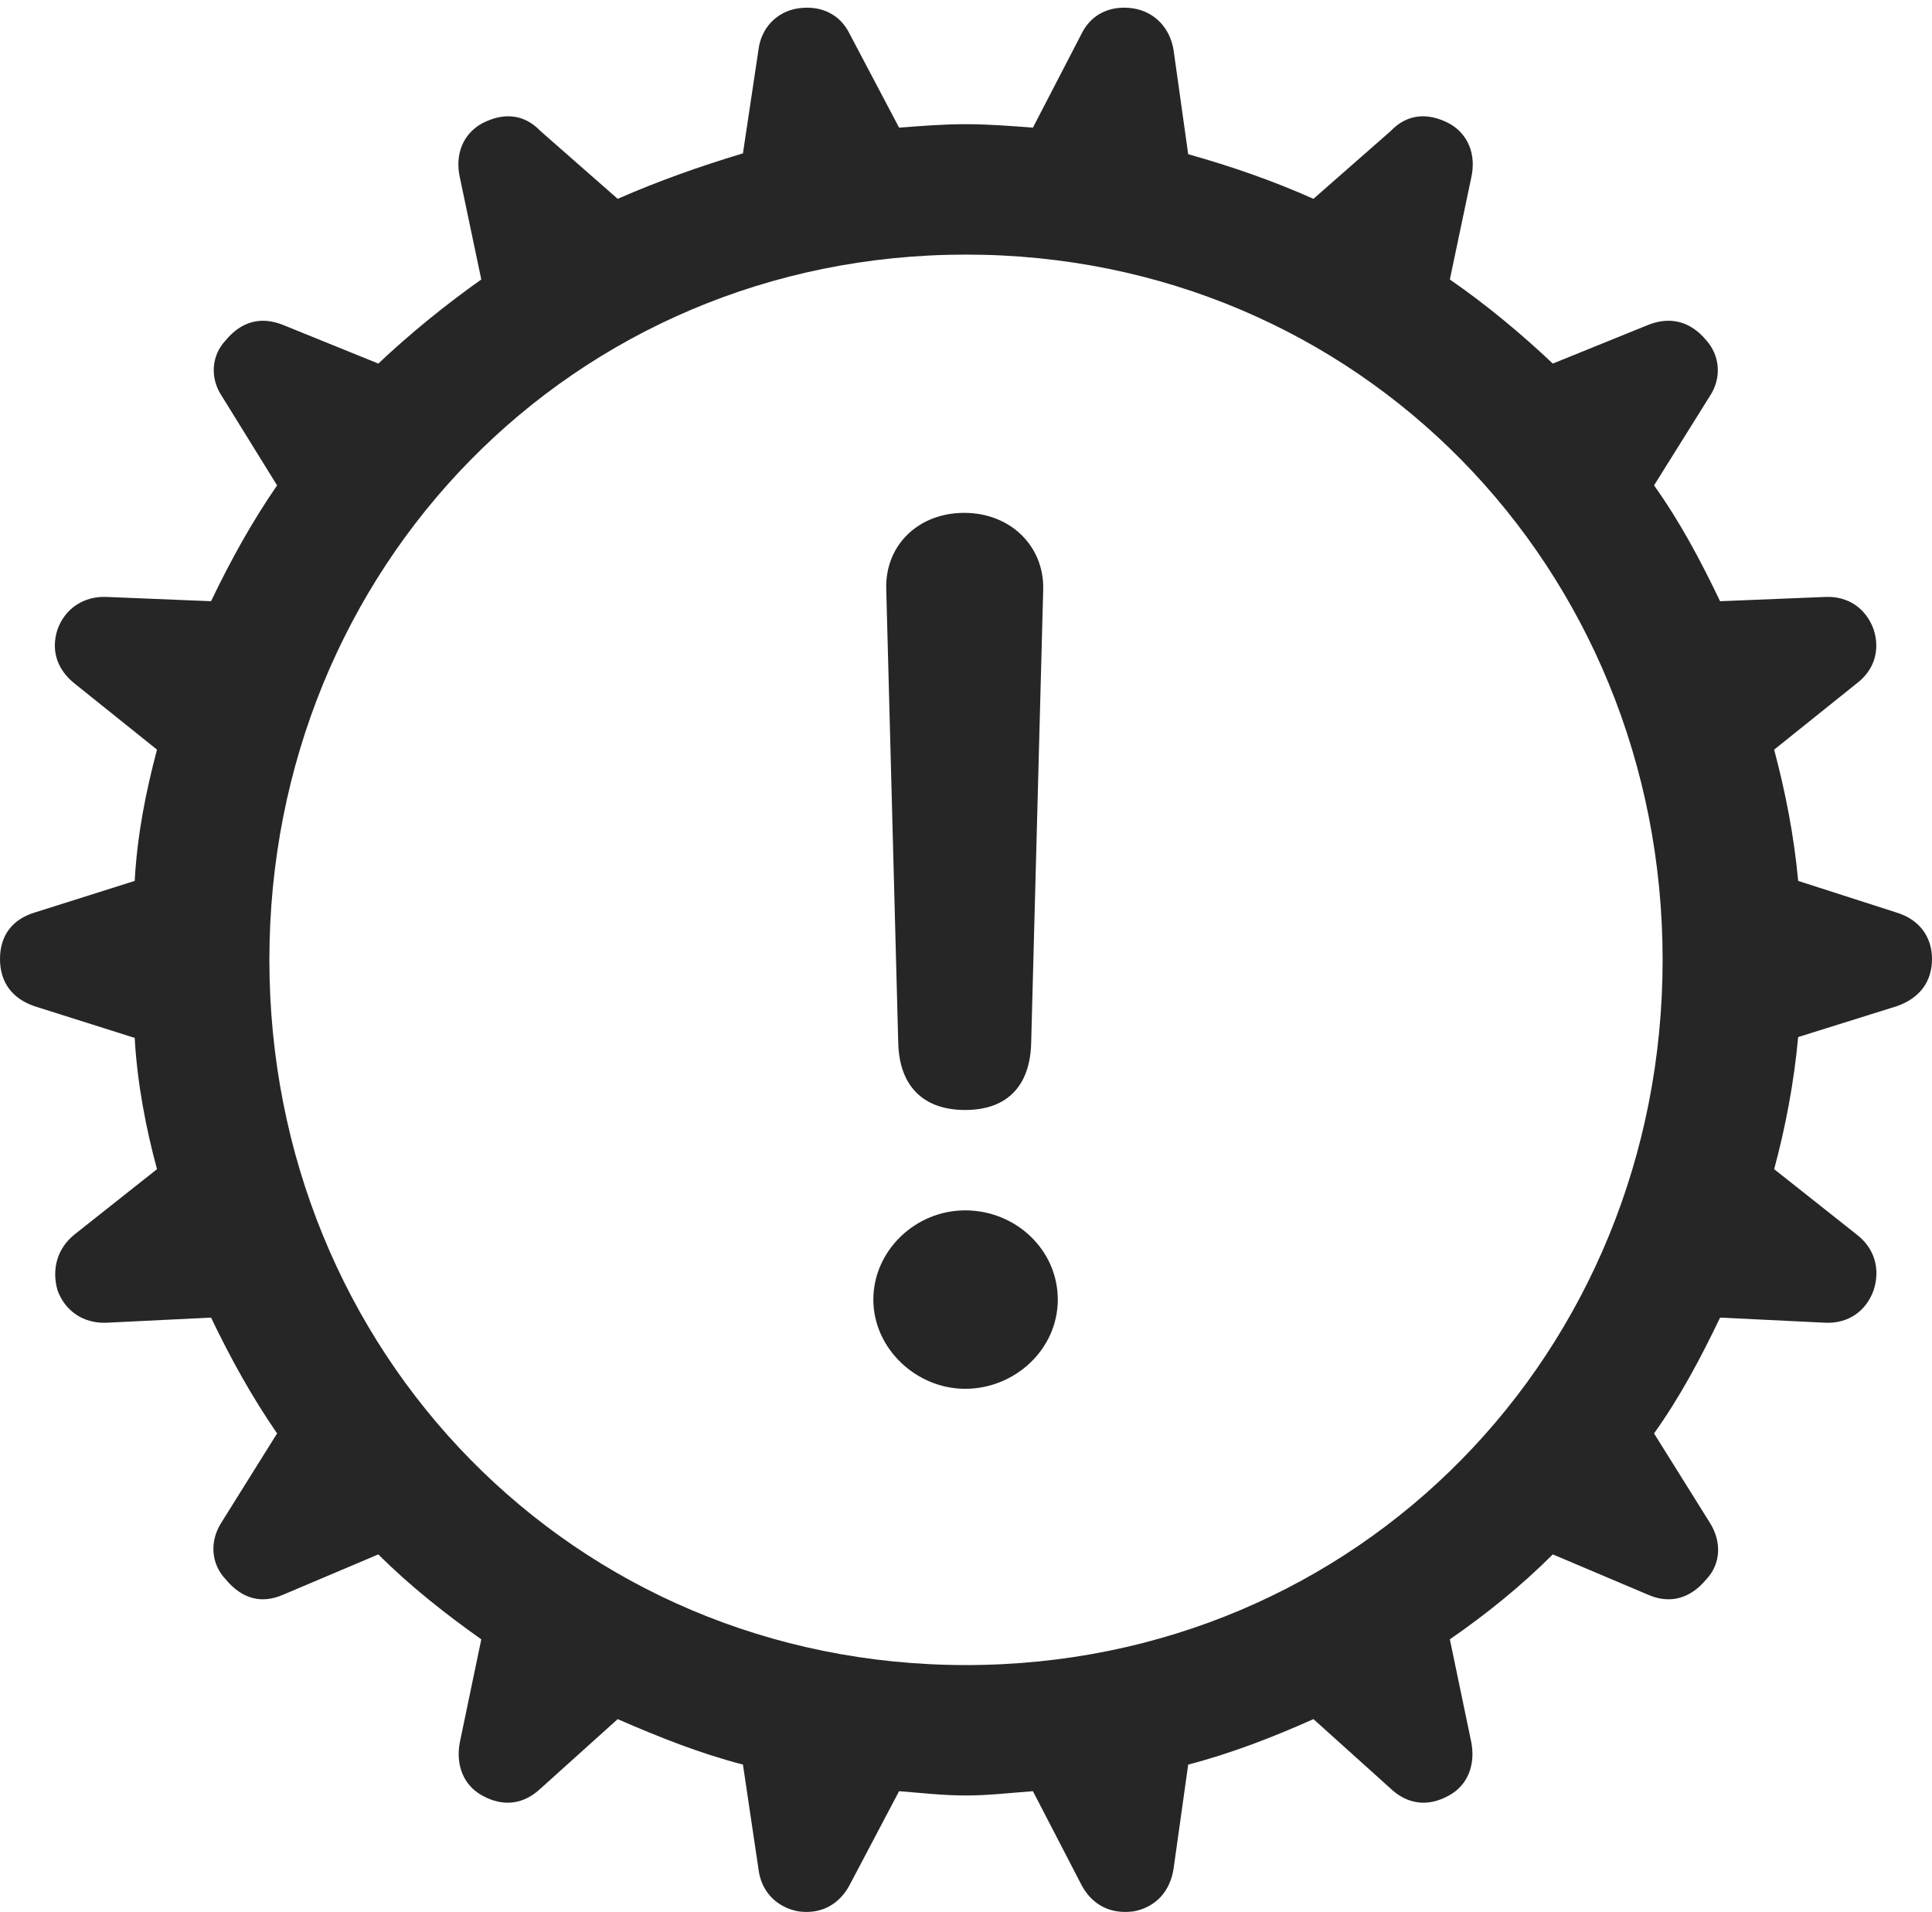<?xml version="1.0" encoding="UTF-8"?>
<!--Generator: Apple Native CoreSVG 232.5-->
<!DOCTYPE svg
PUBLIC "-//W3C//DTD SVG 1.1//EN"
       "http://www.w3.org/Graphics/SVG/1.1/DTD/svg11.dtd">
<svg version="1.1" xmlns="http://www.w3.org/2000/svg" xmlns:xlink="http://www.w3.org/1999/xlink" width="109.961" height="108.815">
 <g>
  <rect height="108.815" opacity="0" width="109.961" x="0" y="0"/>
  <path d="M54.98 102.186C56.25 102.186 57.471 102.039 58.789 101.942L61.572 107.313C62.158 108.387 63.184 108.973 64.551 108.777C65.772 108.533 66.602 107.654 66.797 106.336L67.627 100.428C70.068 99.793 72.461 98.865 74.756 97.84L79.15 101.795C80.078 102.674 81.25 102.869 82.471 102.186C83.545 101.6 83.984 100.428 83.74 99.158L82.519 93.299C84.57 91.883 86.572 90.272 88.379 88.465L93.799 90.76C95.019 91.297 96.191 91.004 97.119 89.881C97.949 89.002 97.998 87.733 97.314 86.658L94.141 81.58C95.606 79.529 96.777 77.332 97.9 74.988L103.906 75.281C105.176 75.33 106.201 74.647 106.641 73.426C107.031 72.205 106.689 71.033 105.664 70.252L100.977 66.541C101.611 64.197 102.1 61.658 102.344 59.022L107.959 57.264C109.229 56.824 109.961 55.897 109.961 54.578C109.961 53.309 109.229 52.332 107.959 51.941L102.344 50.135C102.1 47.498 101.611 45.057 100.977 42.664L105.664 38.904C106.641 38.172 107.031 37.049 106.641 35.828C106.201 34.608 105.176 33.924 103.906 33.973L97.9 34.217C96.777 31.873 95.606 29.676 94.141 27.625L97.314 22.547C97.998 21.522 97.9 20.252 97.119 19.373C96.191 18.25 95.019 18.006 93.799 18.494L88.379 20.692C86.572 18.983 84.57 17.322 82.519 15.906L83.74 10.096C84.033 8.777 83.545 7.606 82.471 7.02C81.25 6.385 80.078 6.483 79.15 7.459L74.756 11.316C72.461 10.291 70.068 9.461 67.627 8.777L66.797 2.869C66.602 1.6 65.723 0.672 64.502 0.477C63.184 0.281 62.109 0.818 61.572 1.893L58.789 7.264C57.471 7.166 56.25 7.068 54.98 7.068C53.662 7.068 52.49 7.166 51.172 7.264L48.34 1.893C47.803 0.818 46.728 0.281 45.41 0.477C44.19 0.672 43.31 1.6 43.164 2.869L42.285 8.729C39.844 9.461 37.5 10.291 35.156 11.316L30.762 7.459C29.834 6.483 28.662 6.385 27.441 7.02C26.367 7.606 25.879 8.777 26.172 10.096L27.393 15.906C25.391 17.322 23.34 18.983 21.533 20.692L16.113 18.494C14.893 18.006 13.77 18.25 12.842 19.373C12.012 20.252 11.963 21.522 12.598 22.498L15.771 27.625C14.355 29.676 13.135 31.873 12.012 34.217L6.055 33.973C4.785 33.924 3.711 34.608 3.271 35.828C2.881 37.049 3.271 38.123 4.248 38.904L8.936 42.664C8.301 45.057 7.812 47.498 7.666 50.135L1.953 51.941C0.684 52.332 0 53.26 0 54.578C0 55.897 0.684 56.824 1.953 57.264L7.666 59.07C7.812 61.658 8.301 64.197 8.936 66.541L4.248 70.252C3.271 71.033 2.93 72.205 3.271 73.426C3.711 74.647 4.785 75.33 6.055 75.281L12.012 74.988C13.135 77.332 14.355 79.529 15.771 81.58L12.598 86.658C11.914 87.733 12.012 89.002 12.842 89.881C13.77 91.004 14.893 91.297 16.113 90.76L21.533 88.465C23.34 90.272 25.391 91.883 27.393 93.299L26.172 99.158C25.928 100.428 26.367 101.6 27.441 102.186C28.662 102.869 29.834 102.674 30.762 101.795L35.156 97.84C37.5 98.865 39.844 99.793 42.285 100.428L43.164 106.336C43.31 107.654 44.19 108.533 45.41 108.777C46.728 108.973 47.754 108.387 48.34 107.313L51.172 101.942C52.441 102.039 53.662 102.186 54.98 102.186ZM54.98 94.764C32.617 94.764 15.332 76.942 15.332 54.627C15.332 32.313 32.617 14.49 54.98 14.49C77.344 14.49 94.629 32.313 94.629 54.627C94.629 76.942 77.344 94.764 54.98 94.764Z" fill="#000000" fill-opacity="0.85"/>
  <path d="M54.932 63.172C57.275 63.172 58.643 61.854 58.691 59.315L59.375 33.533C59.424 31.043 57.471 29.188 54.883 29.188C52.295 29.188 50.391 30.994 50.44 33.484L51.123 59.315C51.172 61.805 52.539 63.172 54.932 63.172ZM54.932 79.041C57.764 79.041 60.205 76.795 60.205 73.963C60.205 71.131 57.812 68.885 54.932 68.885C52.1 68.885 49.707 71.18 49.707 73.963C49.707 76.746 52.148 79.041 54.932 79.041Z" fill="#000000" fill-opacity="0.85"/>
 </g>
</svg>
